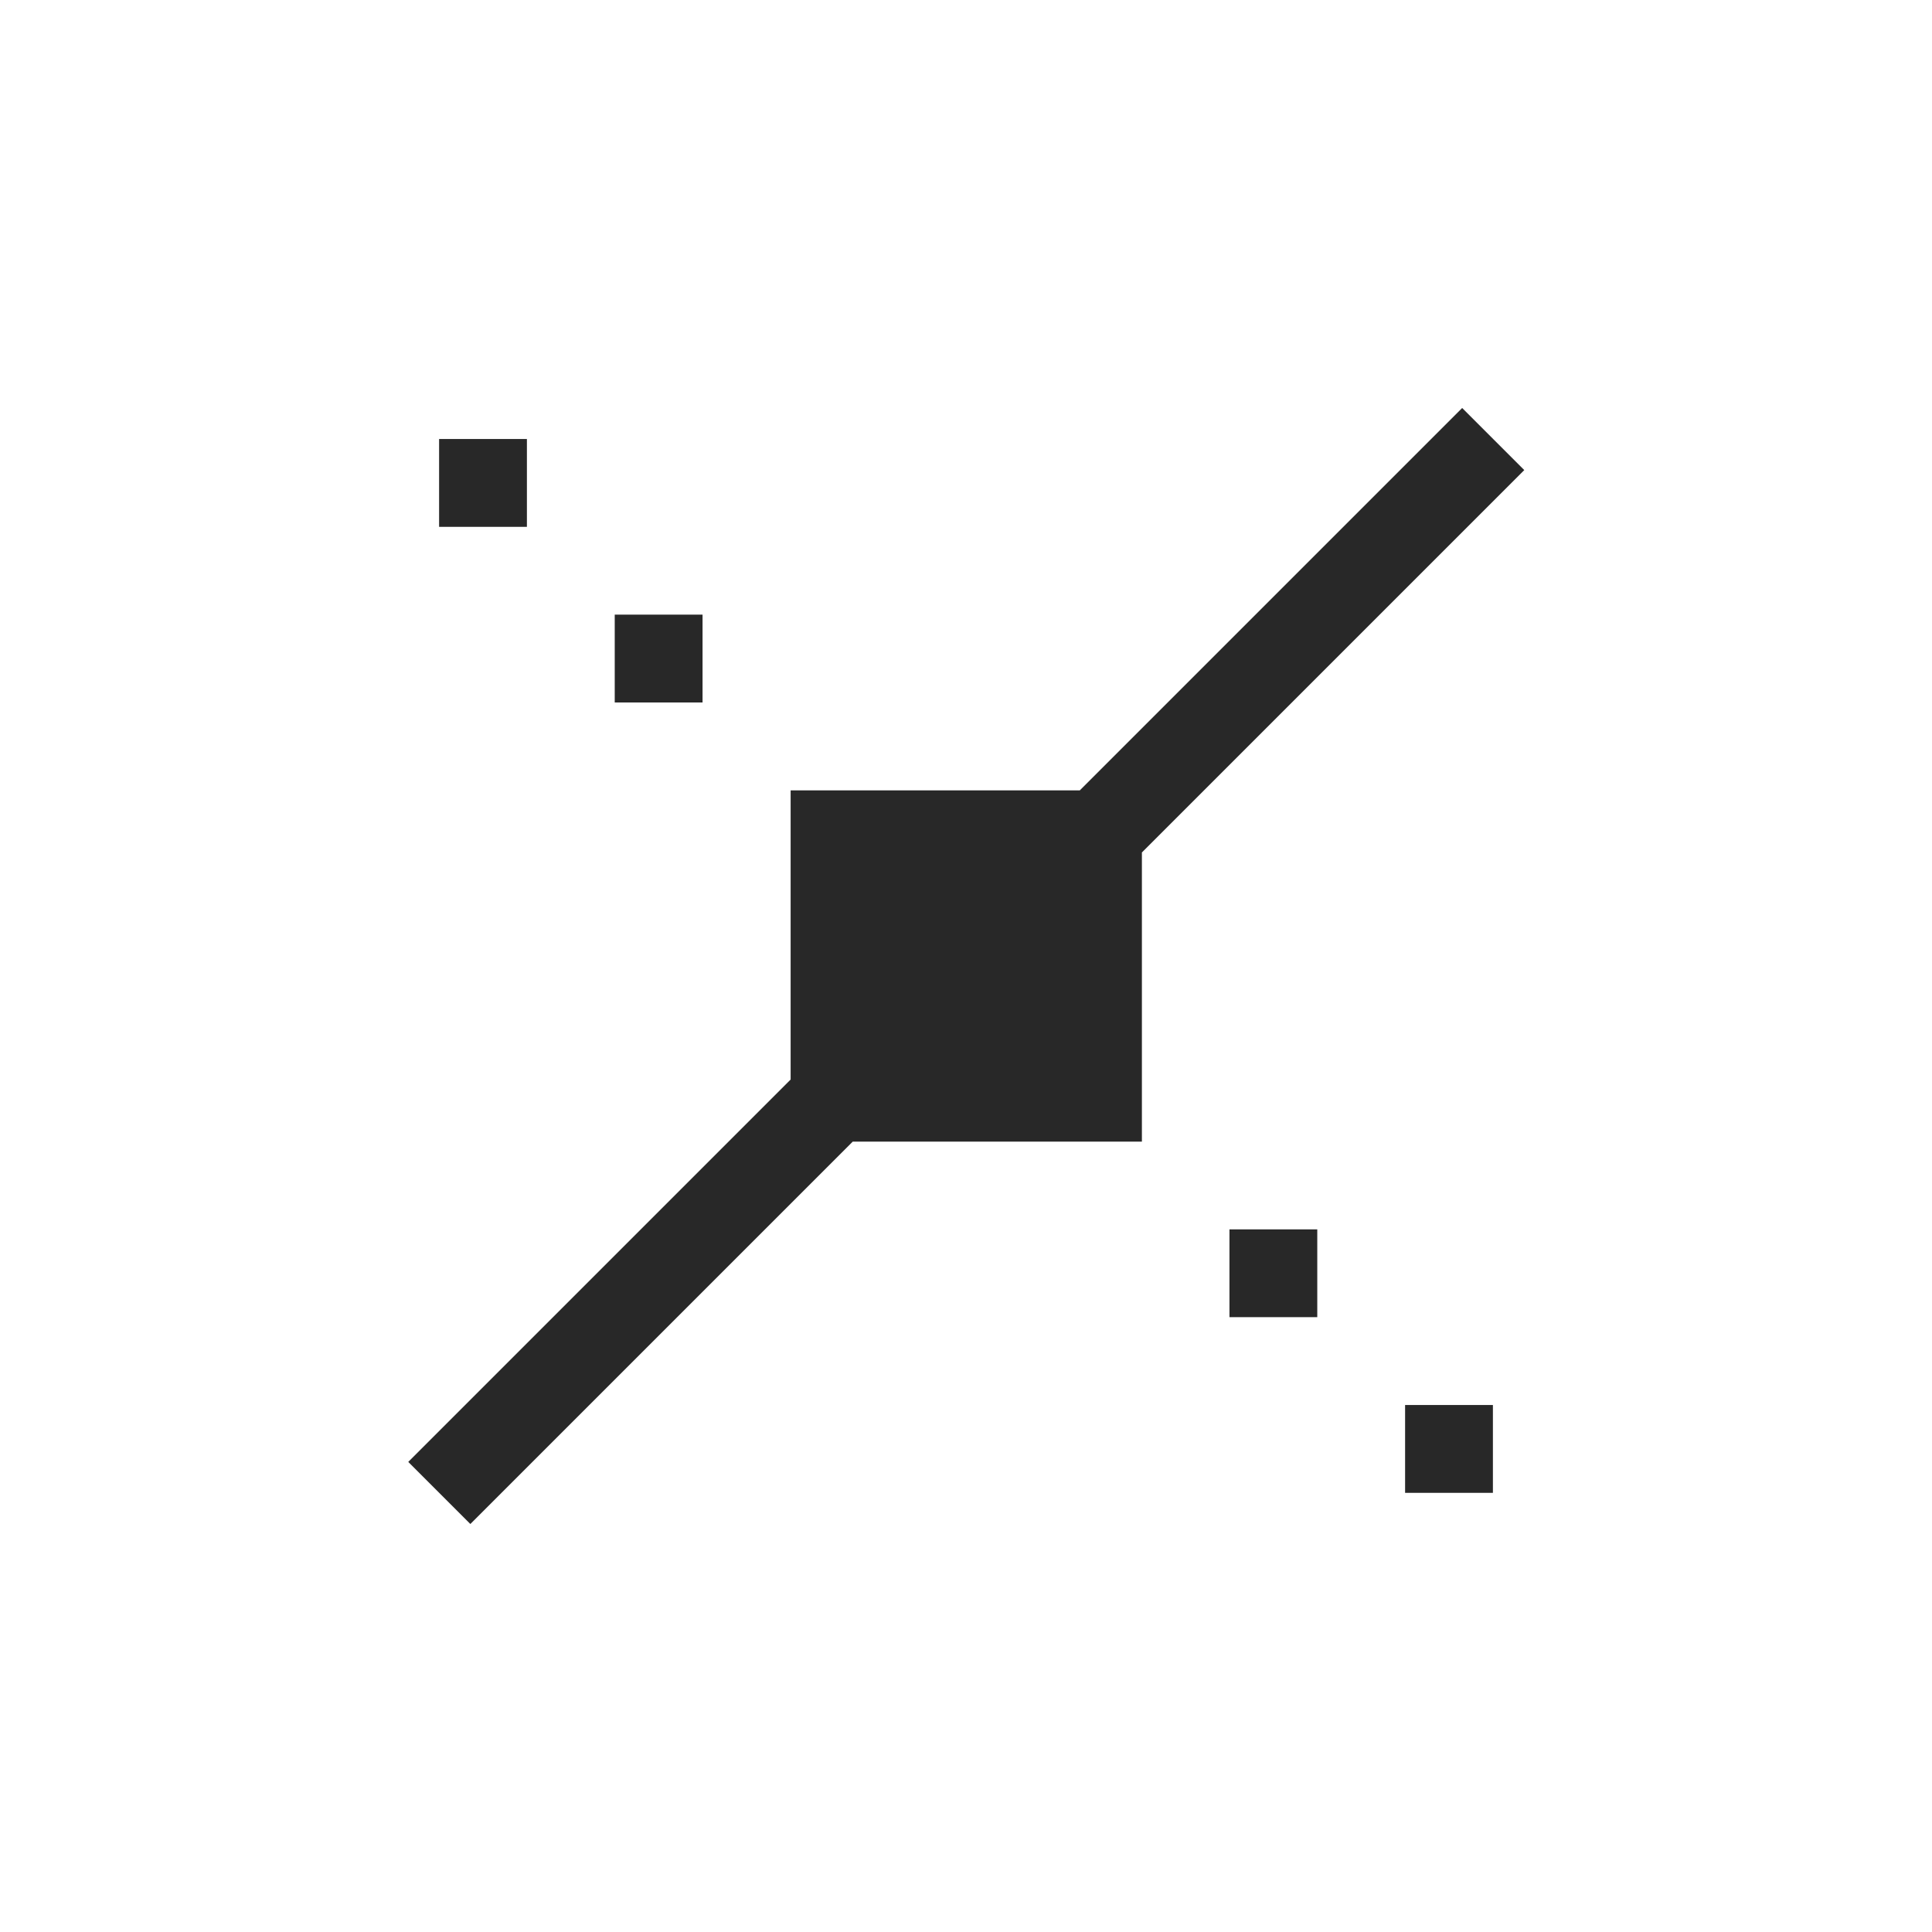 <svg width="22" height="22" version="1.1" xmlns="http://www.w3.org/2000/svg">
  <defs>
    <style id="current-color-scheme" type="text/css">.ColorScheme-Text { color:#282828; } .ColorScheme-Highlight { color:#458588; }</style>
  </defs>
  <path class="ColorScheme-Text" d="m16.65 4.646-4.354 4.354h-3.293v3.293l-4.354 4.354 0.707 0.707 4.354-4.354h3.293v-3.293l4.354-4.354zm-11.65 0.353v1h1v-1zm2 2v1h1v-1zm7 7v1h1v-1zm2 2v1h1v-1z" fill="currentColor"/>
</svg>
